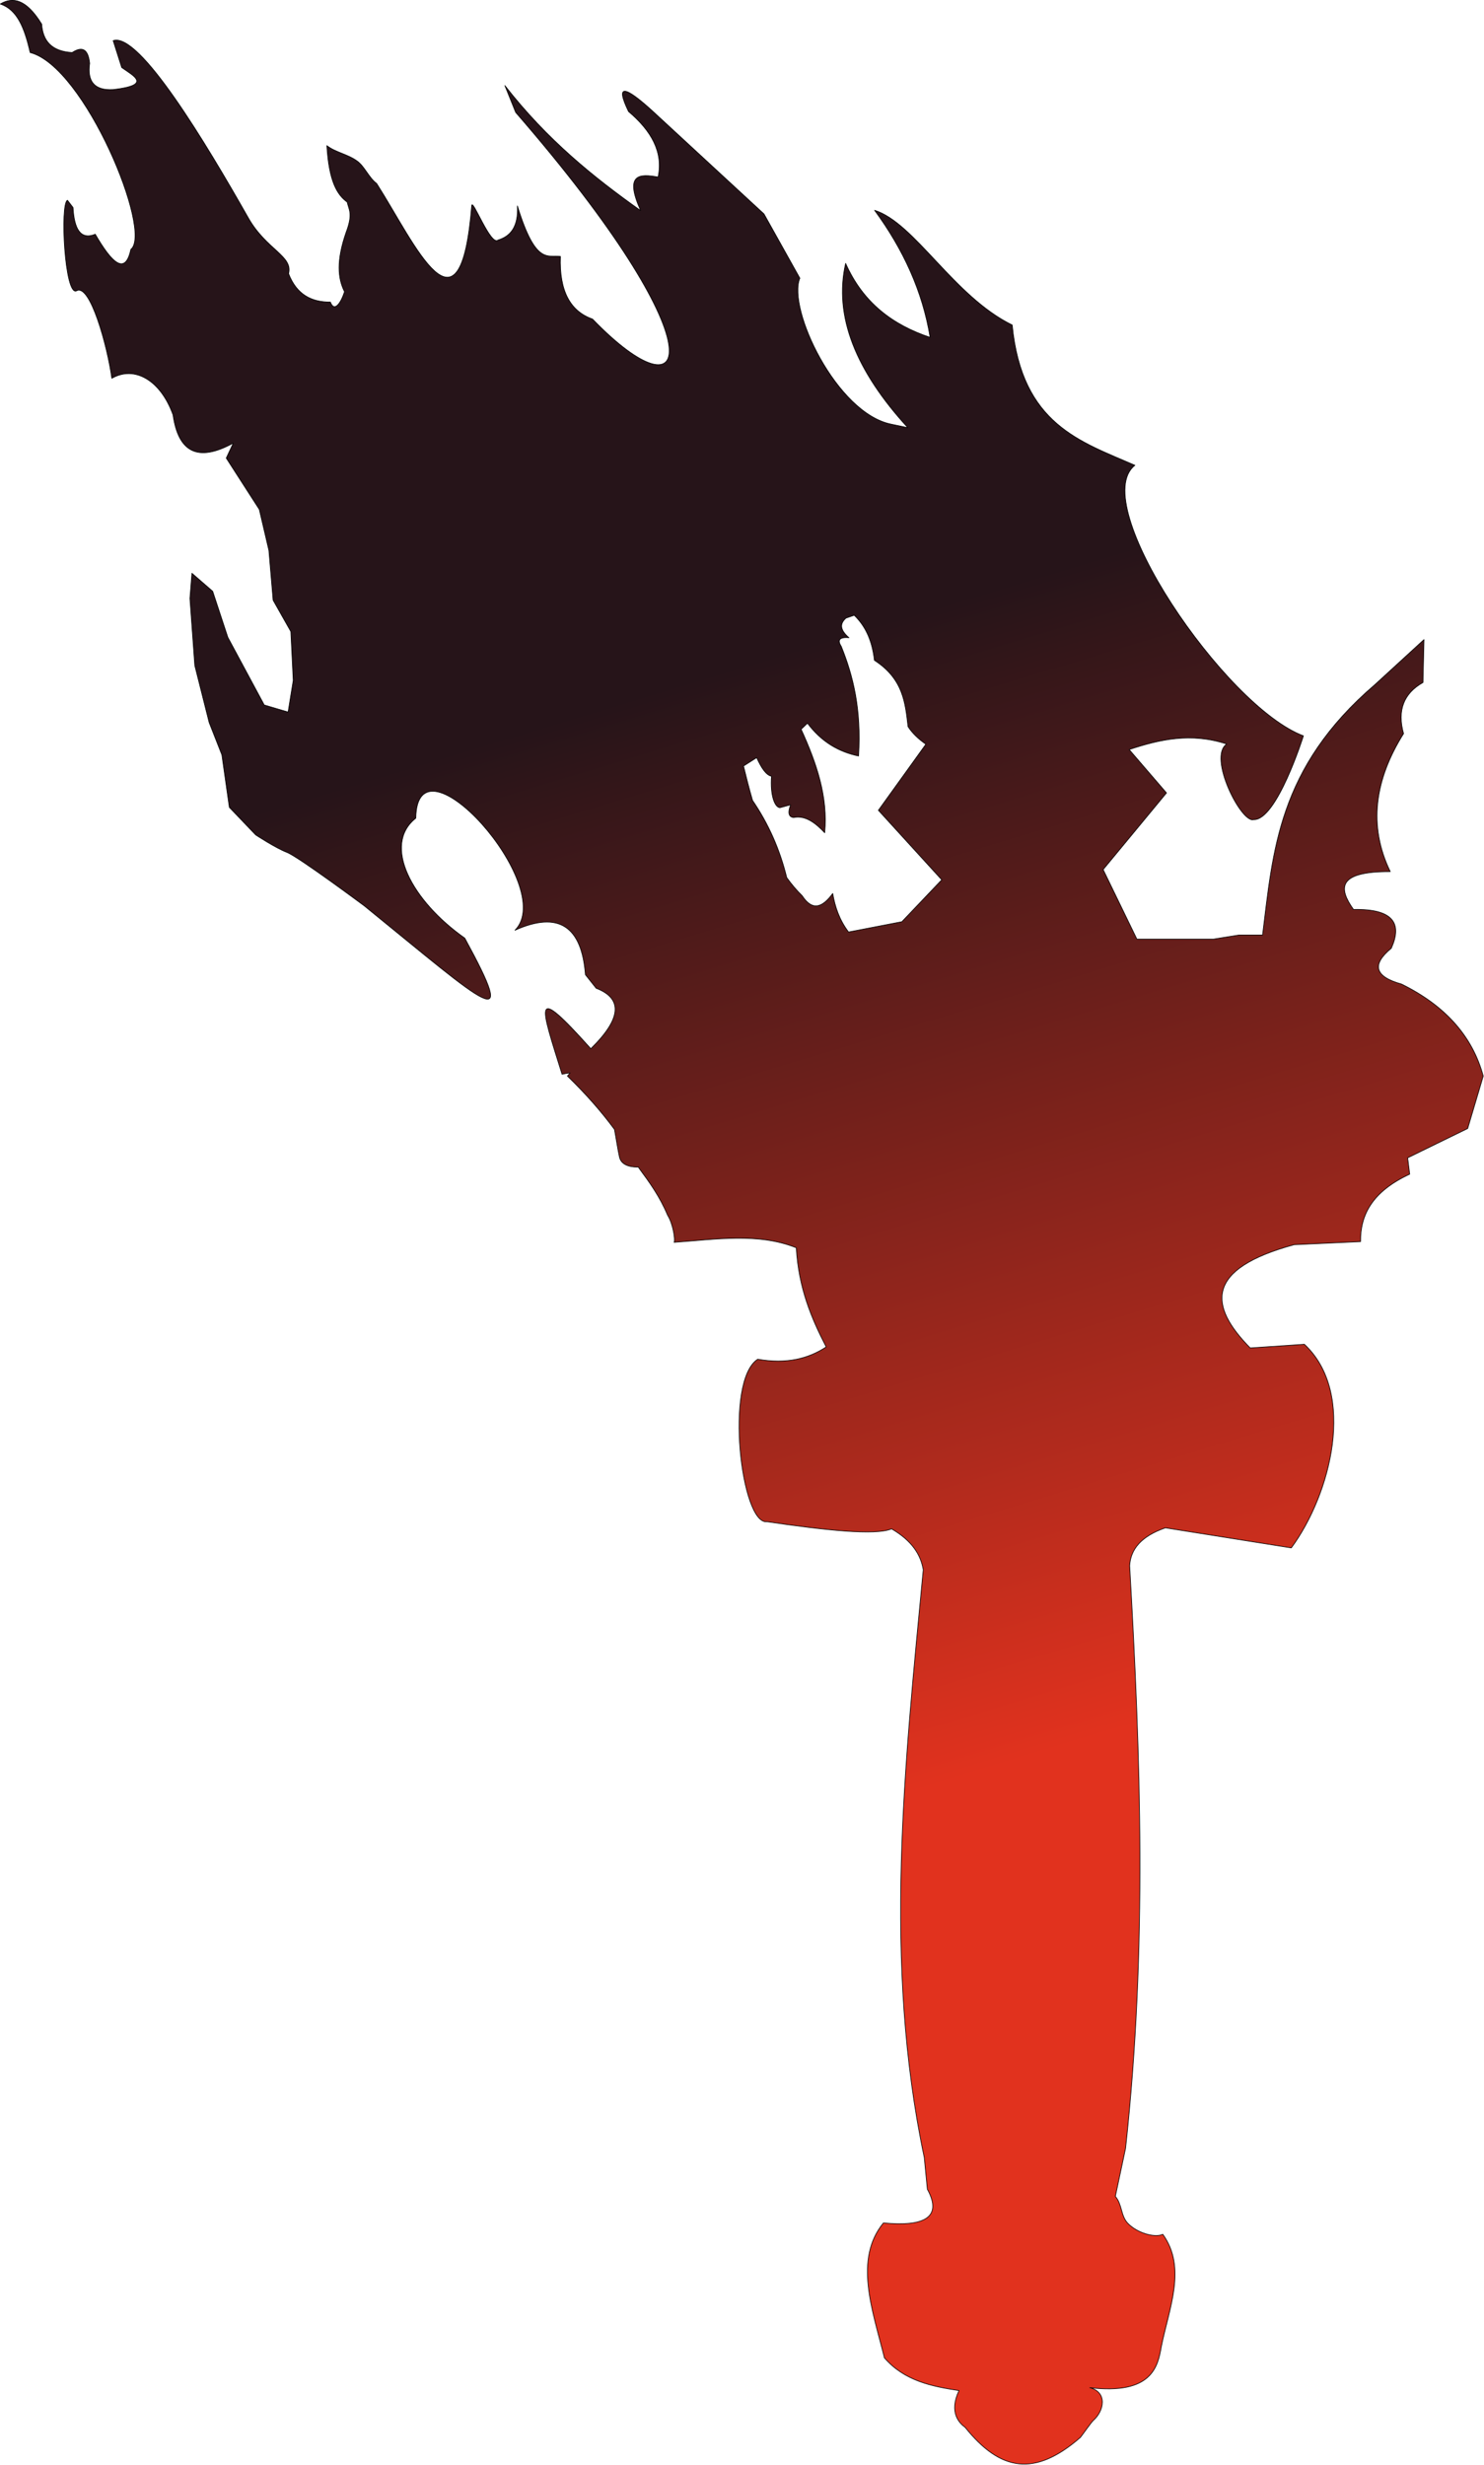 <?xml version="1.0" encoding="UTF-8" standalone="no"?>
<!DOCTYPE svg PUBLIC "-//W3C//DTD SVG 1.1//EN" "http://www.w3.org/Graphics/SVG/1.1/DTD/svg11.dtd">
<svg width="100%" height="100%" viewBox="0 0 2287 3797" version="1.1" xmlns="http://www.w3.org/2000/svg" xmlns:xlink="http://www.w3.org/1999/xlink" xml:space="preserve" xmlns:serif="http://www.serif.com/" style="fill-rule:evenodd;clip-rule:evenodd;stroke-linecap:round;stroke-linejoin:round;stroke-miterlimit:1.5;">
    <g transform="matrix(1,0,0,1,-2208.13,-1685.84)">
        <g transform="matrix(1,0,0,1,438.499,-504.574)">
            <path id="Antorcha" d="M2648.21,3843.26L2644.04,3848.09C2672.33,3875.47 2696.41,3902.86 2716.55,3930.24C2719.53,3946.08 2721.68,3961.29 2724.31,3973.04C2727.67,3987.99 2747.11,3988.53 2753.46,3988.3C2753.73,3988.81 2754,3989.31 2754.27,3989.81C2770.47,4011.69 2786.49,4033.85 2798.36,4062.24C2807.18,4076.31 2810.46,4100.97 2808.5,4104.25C2871.63,4099.91 2937.95,4088.97 2996.77,4112.63C3000.24,4174.11 3019.99,4221.13 3042.87,4265.37C3015.51,4283.39 2981.92,4292.06 2937.37,4284.27C2885.83,4317.39 2911.76,4539.61 2951.54,4534.64C3041.29,4547.74 3118.5,4556.25 3143.65,4545.66C3175.48,4564.26 3188.58,4585.75 3192.46,4608.65C3163.89,4910.46 3130.17,5212.27 3194.03,5514.08L3198.76,5562.89C3222.46,5606.19 3194.38,5620.89 3131.05,5614.86C3085.16,5671.25 3114.14,5748.44 3132.62,5822.71C3163.15,5857.93 3204.87,5866.68 3247.57,5873.1C3231.44,5907 3248.26,5923.49 3257.02,5929.79C3311.31,5997.41 3363.94,6006.78 3434.7,5945.23C3437.98,5941.17 3451.25,5922.05 3454.6,5919.07C3471.37,5904.14 3476.68,5875.65 3449.13,5868.65C3544.86,5879.95 3554.12,5836.17 3559.36,5805.39C3571.24,5746 3598.89,5684.18 3561.65,5632.35C3550,5638.11 3522.29,5630.8 3507.52,5615.17C3496.74,5603.76 3499.18,5586.41 3488.5,5573.92L3504.24,5499.91C3538.06,5190.15 3527.32,4895.24 3510.54,4602.35C3512.03,4577.3 3528.04,4557.09 3565.66,4544.09L3759.65,4574.95C3820.42,4492.67 3860.79,4336.81 3779.81,4261.28L3696.35,4266.95C3632.93,4202.47 3625.83,4145.5 3764.06,4107.91L3866.41,4103.18C3865.96,4062.83 3883.51,4026.48 3942.11,3999.26L3938.97,3974.06L4031.49,3928.9L4055.49,3848.09C4047.12,3817.15 4032.2,3789.48 4010.32,3765.3C3989.69,3742.5 3962.88,3722.8 3929.52,3706.37C3887.43,3694.69 3883.68,3676.05 3913.77,3651.26C3930.94,3613.01 3917.07,3590.29 3855.51,3591.42C3832.4,3558.87 3830.16,3532.84 3912.2,3533.16C3877.84,3462.3 3888.29,3391.43 3932.67,3320.58C3922.59,3284.31 3933.29,3258.43 3962.59,3241.84L3964.16,3175.71L3888.58,3244.99C3738.4,3373.59 3731.53,3502.19 3715.36,3630.78L3679.15,3630.78L3639.78,3637.08L3521.68,3637.08L3469.72,3530.01L3567.35,3411.91L3509.85,3345.11C3556.83,3329.59 3604.91,3318.56 3660.2,3336.61C3630.32,3356.12 3682.88,3459.55 3701.67,3453.04C3737.32,3454.6 3778.37,3323.99 3778.37,3323.99C3657.35,3278.71 3444.3,2965.45 3518.66,2907.23C3434.82,2870.38 3344.49,2844.54 3329.55,2691.07C3239.47,2647.09 3179.22,2533.51 3117.44,2514.37C3161.37,2574.28 3191.4,2639.02 3203.01,2710.13C3146.31,2691.2 3099.95,2657.45 3072.82,2596.12C3054.22,2677.38 3088.65,2761.91 3168.68,2849.26L3143.27,2843.91C3058.86,2827.09 2982.81,2665.85 3002.29,2618.93L2947.01,2519.98L2774.17,2360.43C2733.22,2323.3 2716.99,2318.36 2738.27,2362.25C2773.24,2391.8 2792,2424.69 2783.79,2463.14C2755.45,2458 2731.33,2457.73 2756.92,2514.86C2684.49,2463.37 2613.24,2406.27 2547.66,2322.18L2564.33,2363.54C2880.34,2727.35 2836.96,2841.26 2682.77,2681.91C2649.25,2670.12 2631.3,2639.74 2633.35,2585.47C2613.96,2582.7 2595.25,2599.6 2567.03,2507.68C2568.6,2540.14 2556.18,2554.39 2537.26,2560.16C2525.95,2570.38 2497.6,2494.71 2496.58,2507.26C2478.76,2726.35 2409.98,2567.03 2350.09,2473.04C2338.26,2464.29 2331.81,2447.41 2320.78,2439.06C2306.02,2427.88 2286.97,2425.38 2273.36,2414.76C2276.6,2470.32 2289.38,2490.6 2304.64,2501.73C2307.21,2513.32 2313.94,2519.68 2303.06,2548.22C2287.8,2591.88 2290.15,2619.52 2300.58,2639.81C2294.91,2657.21 2284.89,2672.01 2278.83,2655.75C2250.2,2655.83 2227,2644.73 2214.35,2611.92C2221.53,2584.68 2180.13,2575.09 2152.36,2526.13C2087.35,2411.51 1984.13,2239.15 1944.03,2253.03L1957.18,2294.43C1975.61,2307.5 2004.23,2321.36 1944.19,2328.38C1914.75,2330.09 1903.93,2315.47 1907.81,2287.95C1905.72,2268.23 1897.98,2260.13 1880.86,2271.36C1848.6,2269.49 1835.63,2252.82 1833.87,2227.53C1810.13,2189.03 1789.45,2185.1 1770.14,2196.56C1795.89,2205.28 1807.27,2232.67 1816.07,2271.39C1900.41,2292.94 2005.35,2548.11 1971.24,2574.6C1962.47,2615.84 1941.58,2594.49 1916.45,2551.24C1893.94,2560.34 1884.02,2543.53 1882.18,2510.08L1873.6,2498.91C1861.98,2503.57 1869.28,2648.46 1887.78,2638.35C1908.43,2627.06 1935.24,2723.64 1941.93,2773.23C1977.35,2752.88 2017.36,2776.71 2036.3,2829.62C2044.37,2886.38 2073.97,2903.31 2129.12,2873L2118.3,2896.13L2169.2,2975.13L2184.01,3038.34L2190.53,3115.03L2217.84,3163.31L2221.52,3238.62L2213.63,3287.31L2176.88,3276.46L2120.75,3172.17L2097.41,3101.31L2065.4,3073.5L2062.32,3112.27L2069.84,3215.71L2091.97,3303.49L2111.56,3353.27L2123.05,3434.13L2163.68,3476.62C2163.68,3476.62 2194.19,3496.69 2211.88,3503.53C2229.56,3510.38 2331.13,3585.98 2331.13,3585.98C2523.05,3741.97 2569.5,3788.97 2485.93,3635.61C2404.07,3577.98 2358.39,3491.97 2410.43,3450.84C2412.39,3313.39 2630.09,3556.08 2563.26,3623.46C2630.92,3593.21 2666.04,3617.82 2671.8,3691.94L2688.38,3712.82C2731.24,3729.37 2725.6,3761.33 2680.14,3805.93C2588.02,3702.9 2602.28,3737.88 2635.8,3845.32C2640.18,3844.24 2644.31,3843.57 2648.21,3843.26ZM3196.48,3336.9C3185.17,3329.04 3175.6,3319.99 3169.02,3309.84C3164.72,3273.25 3161.66,3236.41 3117.15,3207.61C3113.38,3174.36 3101.65,3153.33 3086.07,3138.24L3073.44,3142.61C3064.75,3150.26 3062.59,3159.46 3078.01,3172.84C3062.17,3171.56 3060.29,3177.07 3066.2,3186.36C3084.23,3231.23 3097.29,3282.27 3092.78,3355.08C3062.77,3348.81 3035.88,3333.76 3014.03,3304.57L3004.27,3313.84C3027.83,3365.42 3045.91,3417.76 3040.61,3473.28C3025.92,3457.72 3010.53,3446.16 2992.45,3449.89C2985.59,3448.84 2982.98,3443.43 2988,3430.22L2971.54,3434.69C2963.28,3433.97 2956.38,3414.68 2958.62,3386.19C2950.43,3384.64 2942.91,3373.56 2935.76,3357.58L2915.48,3370.49C2919.83,3388.45 2924.38,3406.19 2929.4,3423.46C2954.22,3459.81 2971.61,3499.49 2982.08,3542.3C2989.24,3552.35 2997.11,3561.68 3005.8,3570.17C3022.52,3595.63 3037.95,3587.03 3052.95,3566.81C3056.58,3587.67 3063.36,3607.78 3077.36,3626.17L3159.51,3610.31L3220.92,3545.75L3123.29,3438.68L3196.48,3336.9Z" style="fill:url(#_Linear1);stroke:black;stroke-width:1px;"/>
        </g>
    </g>
    <defs>
        <linearGradient id="_Linear1" x1="0" y1="0" x2="1" y2="0" gradientUnits="userSpaceOnUse" gradientTransform="matrix(516.587,1675.91,-1675.91,516.587,2899.56,3210.26)"><stop offset="0" style="stop-color:rgb(38,20,25);stop-opacity:1"/><stop offset="1" style="stop-color:rgb(225,50,30);stop-opacity:1"/></linearGradient>
    </defs>
</svg>
